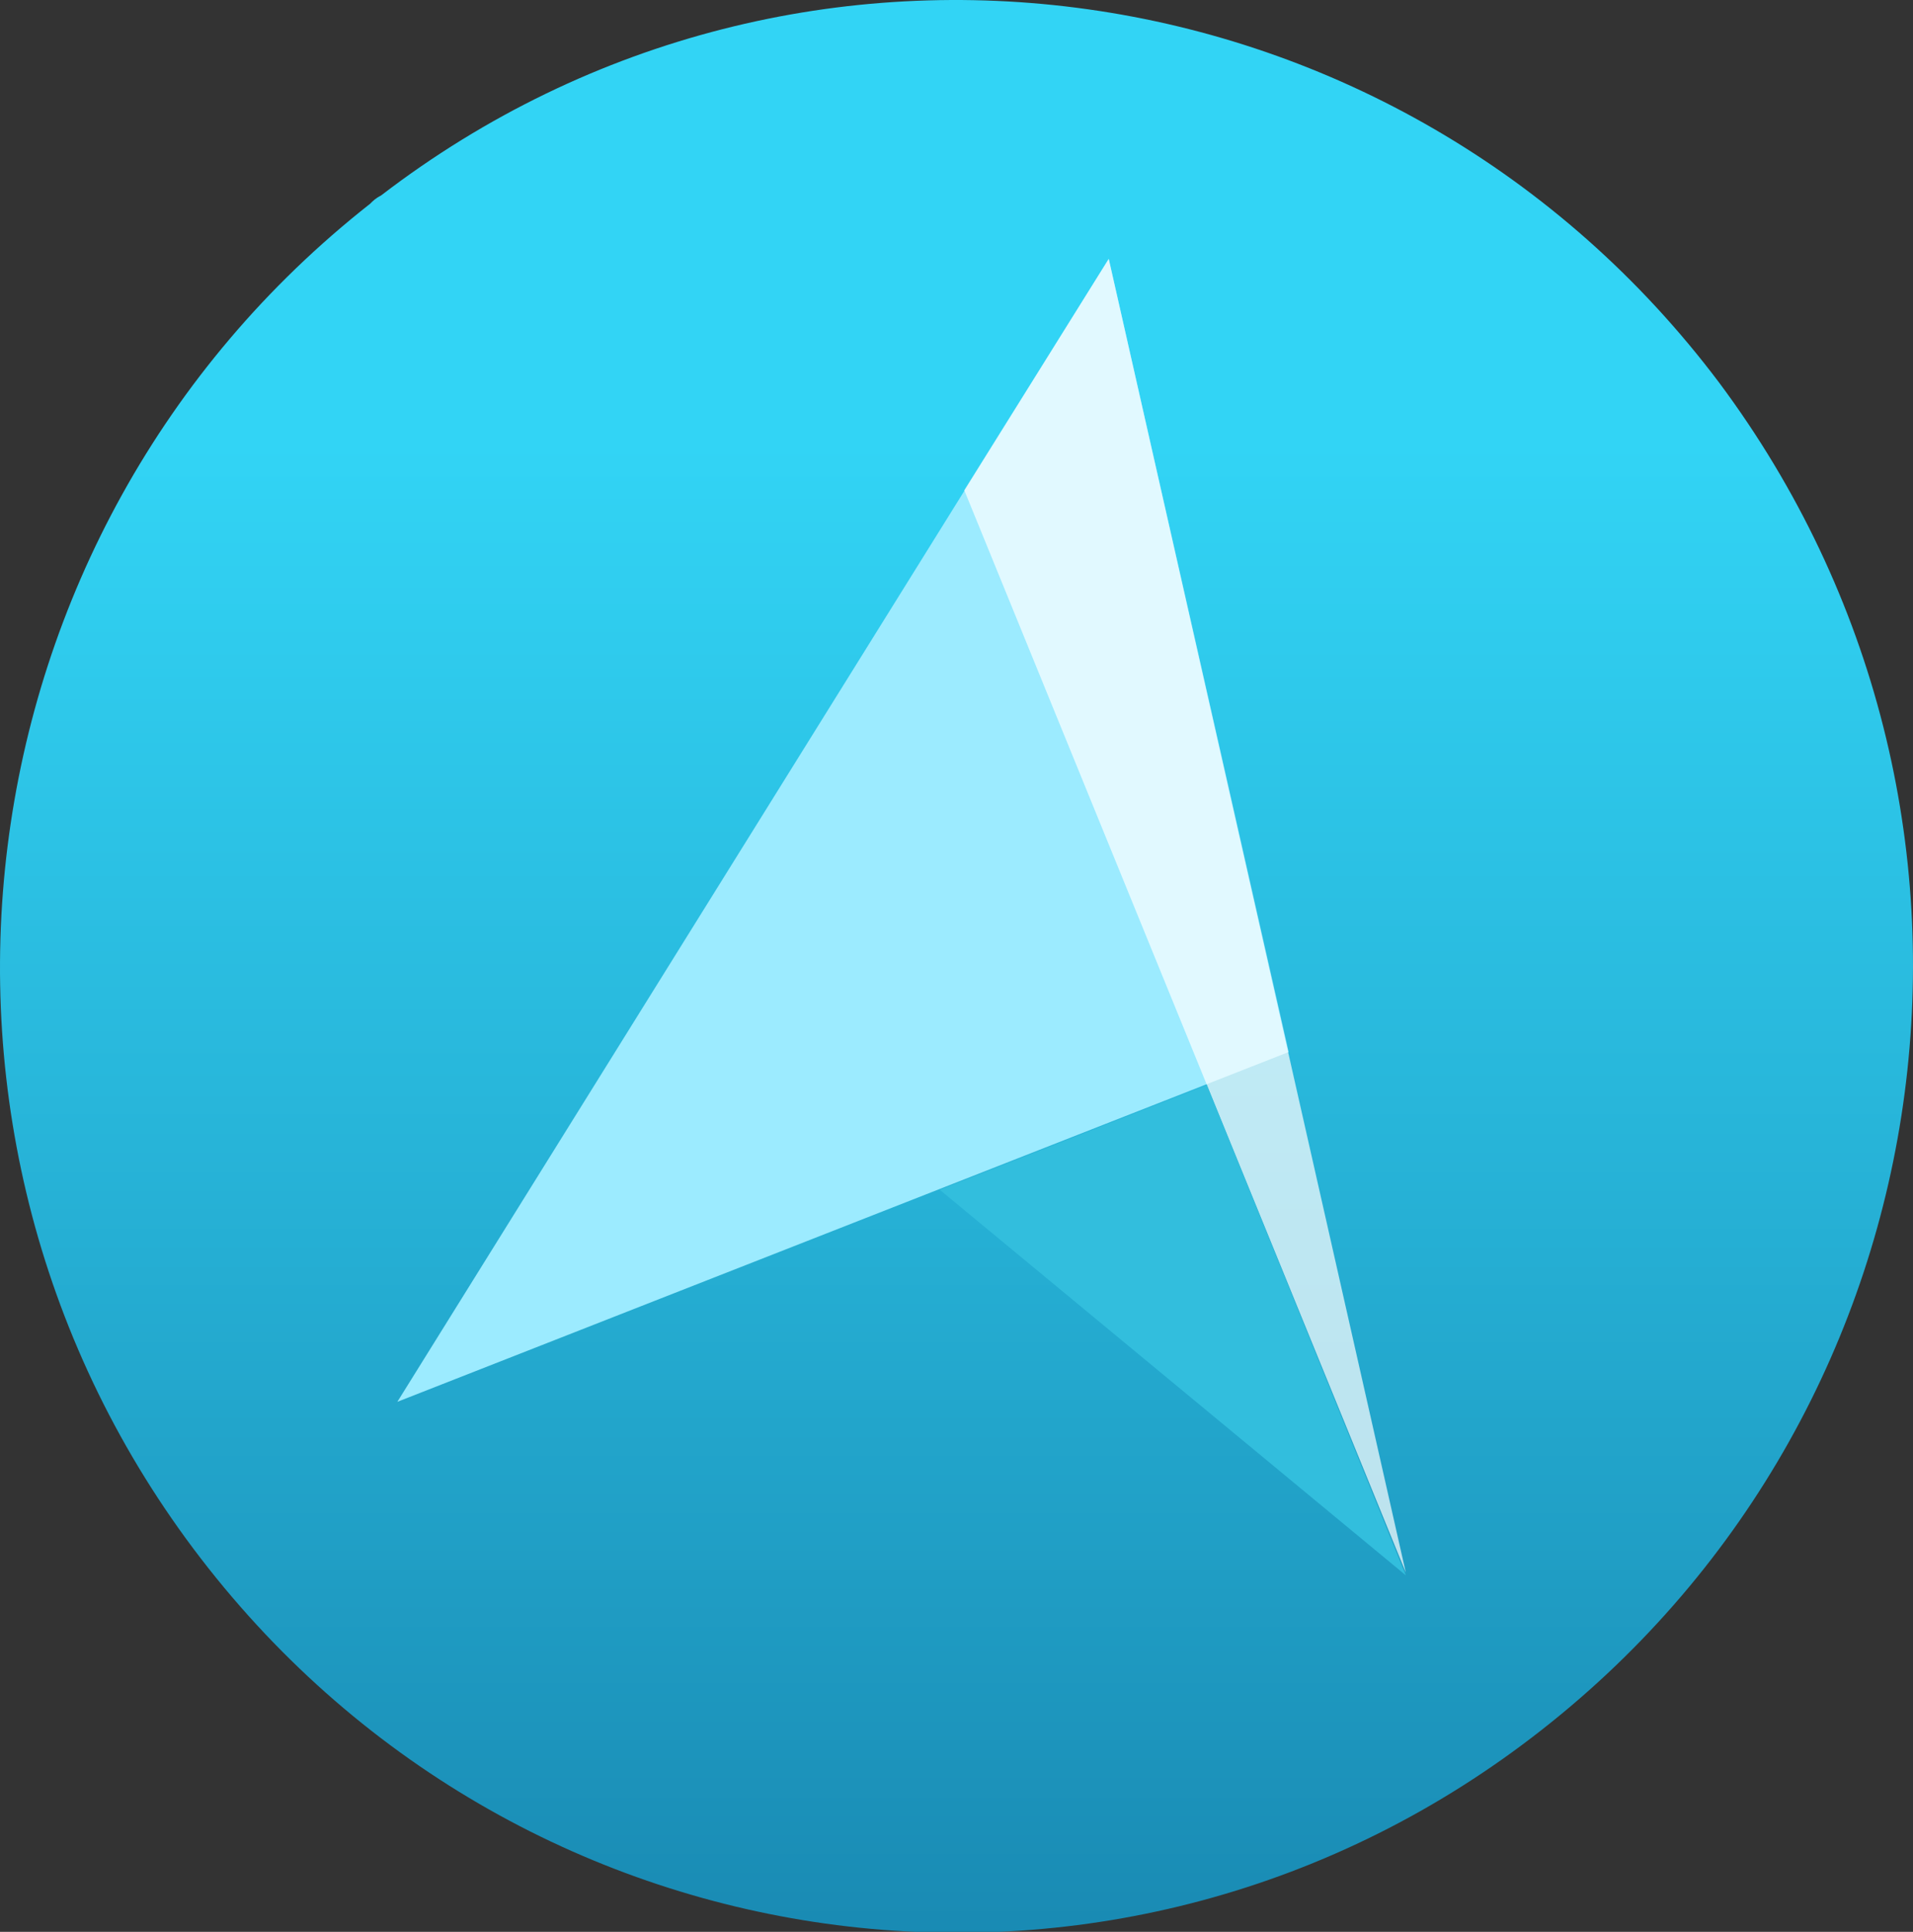 <svg width="105" height="106" xmlns="http://www.w3.org/2000/svg" xmlns:xlink="http://www.w3.org/1999/xlink" xml:space="preserve" overflow="hidden"><rect width="100%" height="100%" fill="#333333" stroke="none"/><defs><clipPath id="clip0"><rect x="35" y="511" width="105" height="106"/></clipPath><linearGradient x1="52.828" y1="105.363" x2="52.828" y2="0.515" gradientUnits="userSpaceOnUse" spreadMethod="pad" id="fill1"><stop offset="0" stop-color="#198AB3"/><stop offset="0.442" stop-color="#28B7DB"/><stop offset="0.775" stop-color="#32D4F5"/><stop offset="1" stop-color="#32D4F5"/></linearGradient></defs><g clip-path="url(#clip0)" transform="translate(-35 -511)"><path d="M84.642 93.961C61.753 111.766 28.84 107.577 11.038 84.685-6.765 61.793-2.576 28.876 20.313 11.071 20.463 10.922 20.612 10.772 20.911 10.623 43.95-6.883 76.863-2.245 94.367 20.797 111.721 43.838 107.382 76.306 84.642 93.961Z" fill="url(#fill1)" transform="matrix(1 0 0 1.01 35 511)"/><path d="M60.856 14.064 21.809 76.156 70.73 57.154 60.856 14.064Z" fill="#9CEBFF" transform="matrix(1 0 0 1.01 35 511)"/><path d="M52.927 26.632 77.162 85.433 60.856 14.064 52.927 26.632Z" fill="#FFFFFF" fill-opacity="0.7" transform="matrix(1 0 0 1.01 35 511)"/><path d="M51.58 64.635 66.241 58.95 77.162 85.582 51.58 64.635Z" fill="#32BEDD" transform="matrix(1 0 0 1.01 35 511)"/></g></svg>
